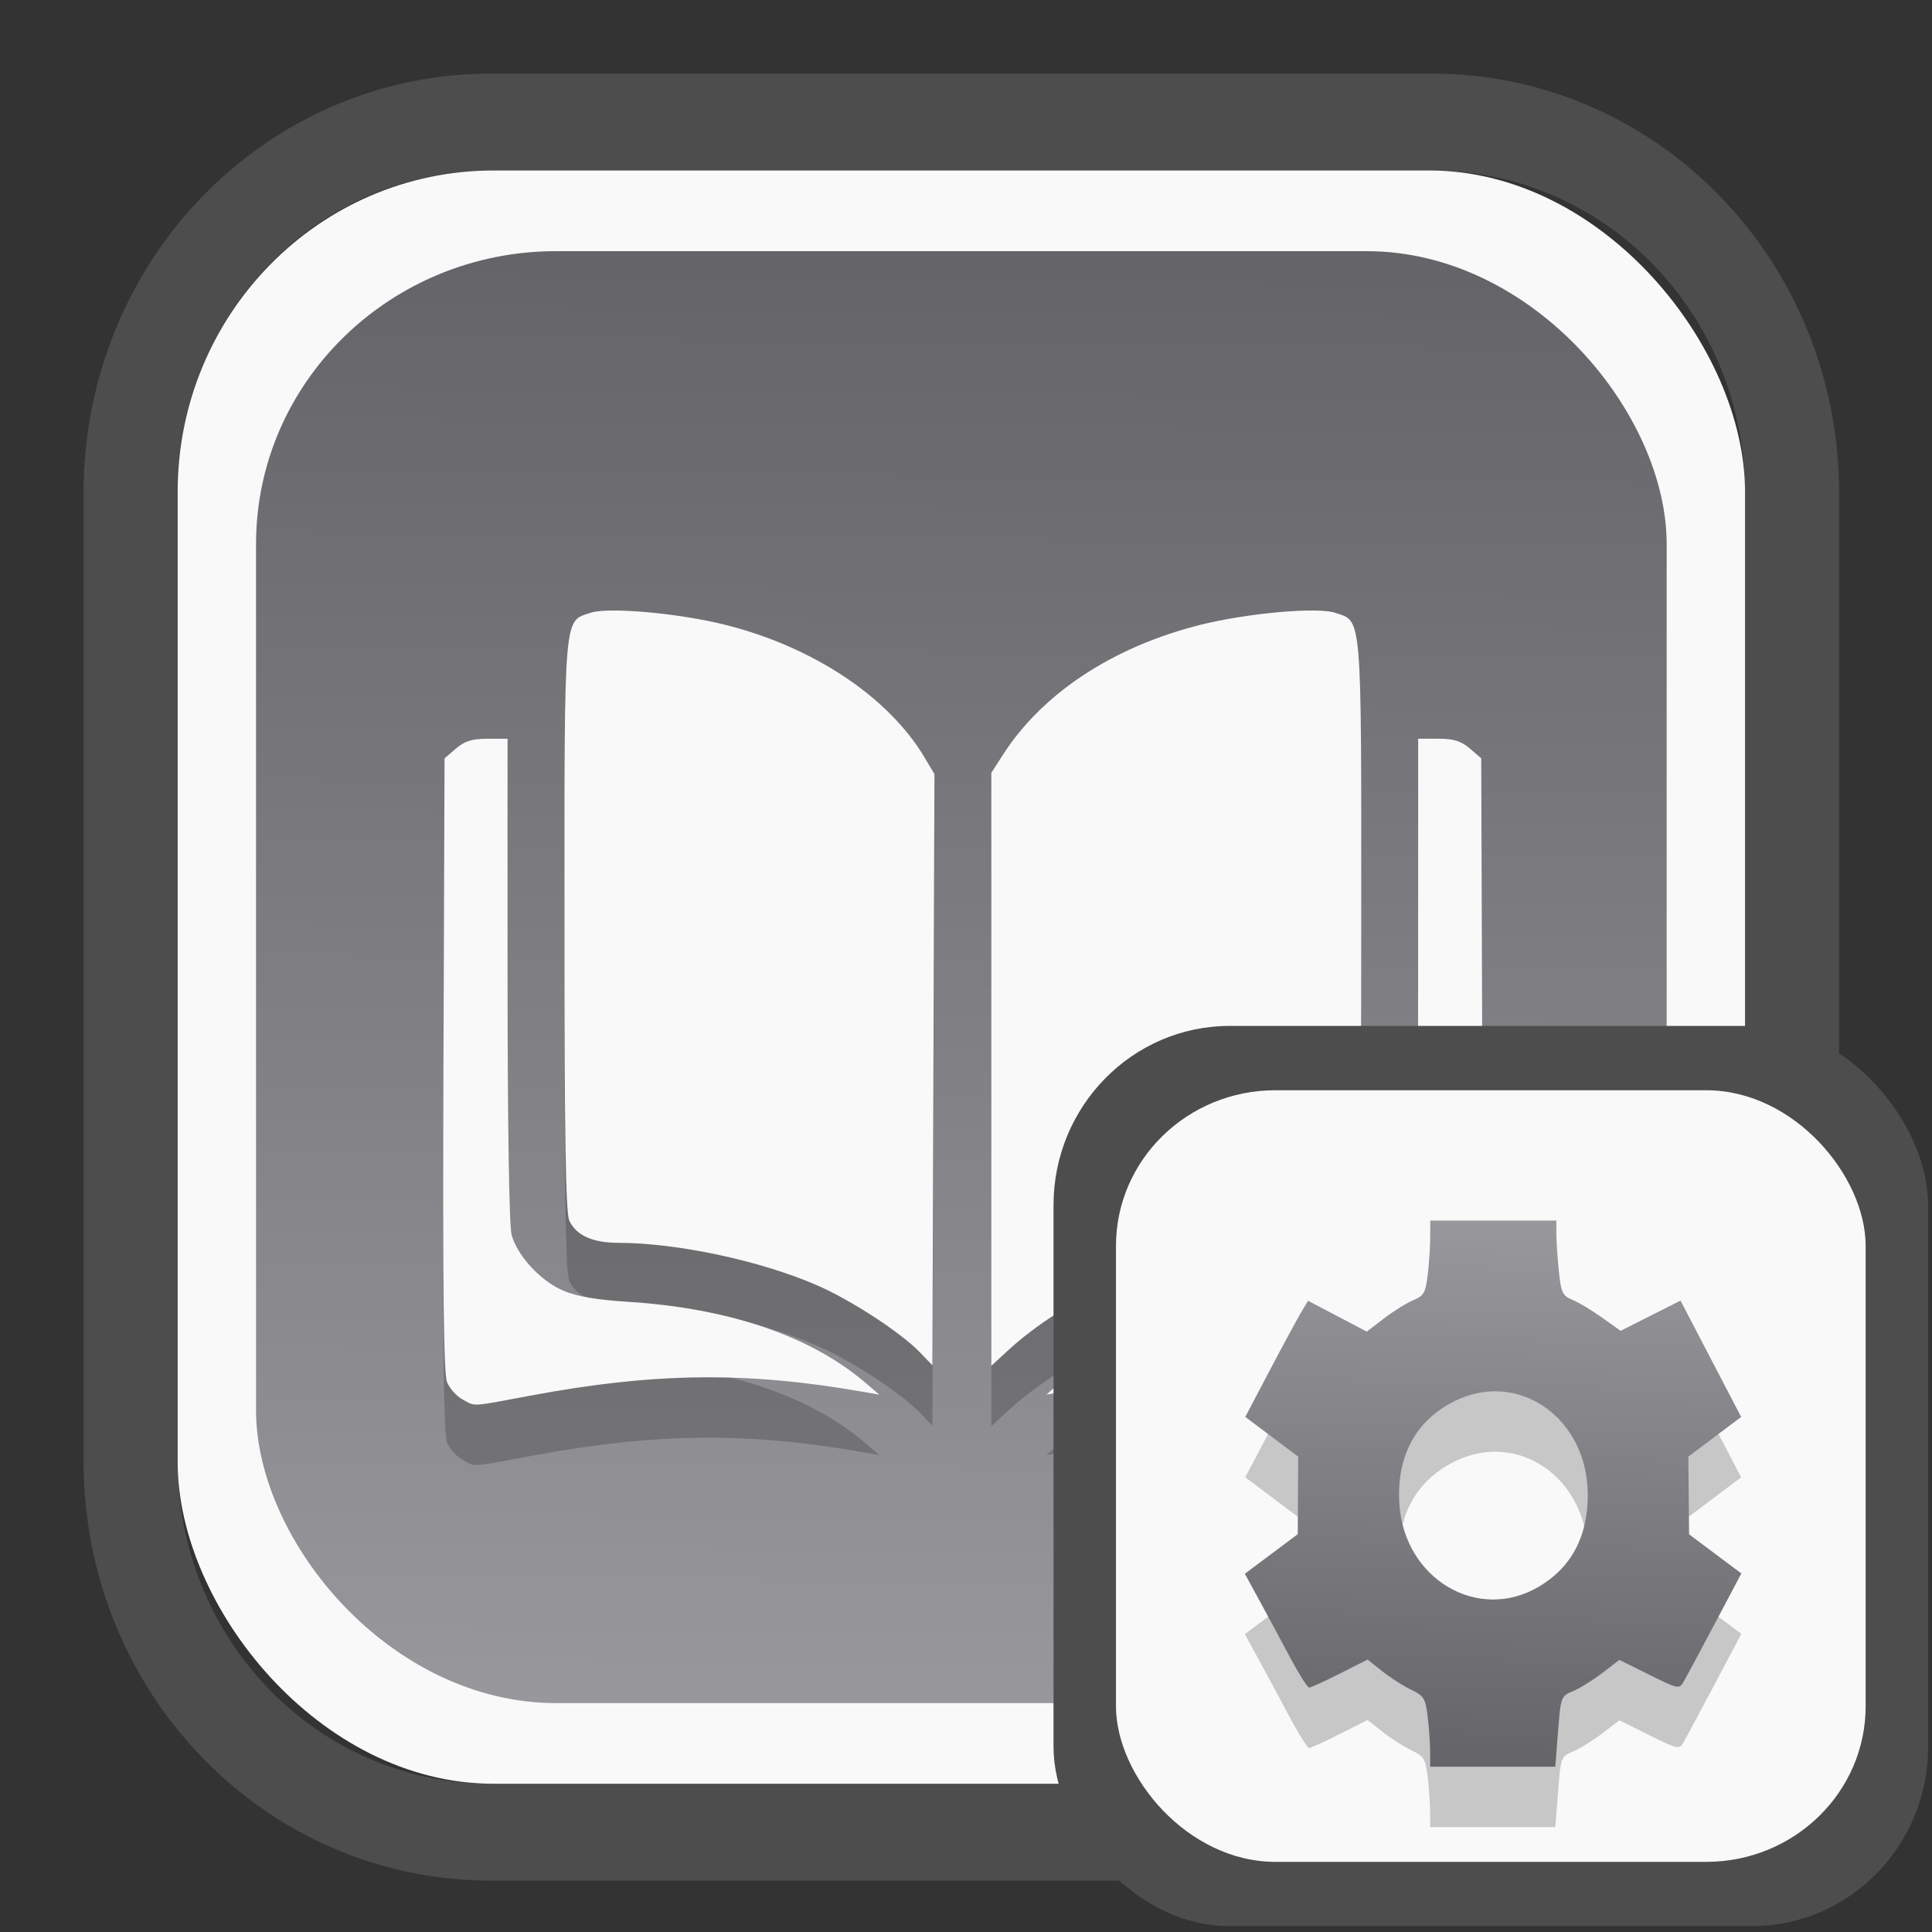 <?xml version="1.0" encoding="UTF-8" standalone="no"?>
<svg
   width="64"
   height="64"
   version="1.1"
   id="svg73"
   sodipodi:docname="system-software-install.svg"
   inkscape:version="1.3.2 (091e20ef0f, 2023-11-25)"
   xmlns:inkscape="http://www.inkscape.org/namespaces/inkscape"
   xmlns:sodipodi="http://sodipodi.sourceforge.net/DTD/sodipodi-0.dtd"
   xmlns:xlink="http://www.w3.org/1999/xlink"
   xmlns="http://www.w3.org/2000/svg"
   xmlns:svg="http://www.w3.org/2000/svg"
   xmlns:rdf="http://www.w3.org/1999/02/22-rdf-syntax-ns#"
   xmlns:cc="http://creativecommons.org/ns#"
   xmlns:dc="http://purl.org/dc/elements/1.1/">
  <rect width="100%" height="100%" fill="#333333" stroke="none"/>
  <sodipodi:namedview
     pagecolor="#f5f7fa"
     bordercolor="#666666"
     borderopacity="1"
     objecttolerance="10"
     gridtolerance="10"
     guidetolerance="10"
     inkscape:pageopacity="0"
     inkscape:pageshadow="2"
     inkscape:window-width="1377"
     inkscape:window-height="886"
     id="namedview75"
     showgrid="false"
     inkscape:zoom="6.2890624"
     inkscape:cx="30.052174"
     inkscape:cy="28.223603"
     inkscape:window-x="55"
     inkscape:window-y="98"
     inkscape:window-maximized="0"
     inkscape:current-layer="g877"
     inkscape:document-rotation="0"
     inkscape:pagecheckerboard="0"
     inkscape:showpageshadow="2"
     inkscape:deskcolor="#d1d1d1" />
  <defs
     id="defs29">
    <linearGradient
       id="linearGradient5"
       inkscape:collect="always">
      <stop
         style="stop-color:#656468;stop-opacity:1;"
         offset="0"
         id="stop5" />
      <stop
         style="stop-color:#98979b;stop-opacity:1;"
         offset="1"
         id="stop6" />
    </linearGradient>
    <inkscape:path-effect
       effect="powerclip"
       id="path-effect1980"
       is_visible="true"
       lpeversion="1"
       inverse="true"
       flatten="false"
       hide_clip="false"
       message="Use fill-rule evenodd on &lt;b&gt;fill and stroke&lt;/b&gt; dialog if no flatten result after convert clip to paths." />
    <clipPath
       clipPathUnits="userSpaceOnUse"
       id="clipPath1976">
      <rect
         x="9.678"
         y="9.925"
         width="43.343"
         height="44.613"
         rx="8.669"
         ry="8.923"
         fill="url(#linearGradient862)"
         stroke-width="2.968"
         id="rect1978"
         style="display:none;fill:#333333;fill-opacity:1"
         d="m 18.347,9.925 h 26.005 c 4.803,0 8.669,3.98 8.669,8.923 v 26.767 c 0,4.943 -3.866,8.923 -8.669,8.923 h -26.005 c -4.803,0 -8.669,-3.98 -8.669,-8.923 V 18.848 c 0,-4.943 3.866,-8.923 8.669,-8.923 z" />
      <path
         id="lpe_path-effect1980"
         style="fill:#333333;fill-opacity:1"
         class="powerclip"
         d="M 2.076,2.246 H 60.624 V 62.217 H 2.076 Z M 18.347,9.925 c -4.803,0 -8.669,3.98 -8.669,8.923 v 26.767 c 0,4.943 3.866,8.923 8.669,8.923 h 26.005 c 4.803,0 8.669,-3.98 8.669,-8.923 V 18.848 c 0,-4.943 -3.866,-8.923 -8.669,-8.923 z" />
    </clipPath>
    <linearGradient
       inkscape:collect="always"
       xlink:href="#linearGradient5"
       id="linearGradient6"
       x1="33.786"
       y1="12.971"
       x2="33.376"
       y2="52.289"
       gradientUnits="userSpaceOnUse"
       gradientTransform="matrix(1.1,0,0,1.1,-3.185,-3.234)" />
    <clipPath
       clipPathUnits="userSpaceOnUse"
       id="clipath_lpe_path-effect137-7">
      <path
         style="display:block;fill:#676767;stroke-width:1.087"
         d="m 32.488,17.538 c -1.949,-2.94e-4 -3.897,0.36 -5.339,1.079 L 5.271,29.515 c -2.884,1.437 -2.881,3.883 0.003,5.32 L 27.149,45.733 c 2.884,1.437 7.795,1.437 10.679,0 L 59.703,34.835 c 2.884,-1.437 2.881,-3.883 -0.003,-5.32 L 37.828,18.617 c -1.442,-0.718 -3.391,-1.078 -5.339,-1.079 z"
         id="path3845"
         clip-path="url(#clipPath62)" />
    </clipPath>
    <inkscape:path-effect
       effect="powerclip"
       id="path-effect137-7"
       is_visible="true"
       lpeversion="1"
       inverse="true"
       flatten="false"
       hide_clip="false"
       message="Use fill-rule evenodd on &lt;b&gt;fill and stroke&lt;/b&gt; dialog if no flatten result after convert clip to paths." />
    <clipPath
       clipPathUnits="userSpaceOnUse"
       id="clipath_lpe_path-effect125-5">
      <path
         style="display:block;fill:#29292a;stroke-width:1.087"
         d="M 32.488,2.901 C 30.54,2.901 28.591,3.262 27.149,3.98 L 5.271,14.878 c -2.884,1.437 -2.881,3.883 0.003,5.32 L 27.149,31.097 c 2.884,1.437 7.795,1.437 10.679,0 L 59.703,20.199 c 2.884,-1.437 2.881,-3.883 -0.003,-5.32 L 37.828,3.98 C 36.386,3.262 34.437,2.902 32.488,2.901 Z"
         id="path127-3" />
      <path
         id="lpe_path-effect125"
         style="fill:#29292a;stroke-width:1.087"
         class="powerclip"
         d="M -1.89,12.538 H 66.864 V 51.811 H -1.89 Z M 32.488,2.901 C 30.54,2.901 28.591,3.262 27.149,3.98 L 5.271,14.878 c -2.884,1.437 -2.881,3.883 0.003,5.32 L 27.149,31.097 c 2.884,1.437 7.795,1.437 10.679,0 L 59.703,20.199 c 2.884,-1.437 2.881,-3.883 -0.003,-5.32 L 37.828,3.98 C 36.386,3.262 34.437,2.902 32.488,2.901 Z" />
    </clipPath>
    <inkscape:path-effect
       effect="powerclip"
       id="path-effect125-5"
       is_visible="true"
       lpeversion="1"
       inverse="true"
       flatten="false"
       hide_clip="false"
       message="Use fill-rule evenodd on &lt;b&gt;fill and stroke&lt;/b&gt; dialog if no flatten result after convert clip to paths." />
    <clipPath
       clipPathUnits="userSpaceOnUse"
       id="clipPath2">
      <path
         style="display:none;fill:#29292a;stroke-width:1.087"
         d="M 32.488,2.901 C 30.54,2.901 28.591,3.262 27.149,3.98 L 5.271,14.878 c -2.884,1.437 -2.881,3.883 0.003,5.32 L 27.149,31.097 c 2.884,1.437 7.795,1.437 10.679,0 L 59.703,20.199 c 2.884,-1.437 2.881,-3.883 -0.003,-5.32 L 37.828,3.98 C 36.386,3.262 34.437,2.902 32.488,2.901 Z"
         id="path1" />
    </clipPath>
    <clipPath
       clipPathUnits="userSpaceOnUse"
       id="clipPath1976-2">
      <rect
         x="9.678"
         y="9.925"
         width="43.343"
         height="44.613"
         rx="8.669"
         ry="8.923"
         fill="url(#linearGradient862)"
         stroke-width="2.968"
         id="rect1978-6"
         style="display:none;fill:#333333;fill-opacity:1"
         d="m 18.347,9.925 h 26.005 c 4.803,0 8.669,3.98 8.669,8.923 v 26.767 c 0,4.943 -3.866,8.923 -8.669,8.923 h -26.005 c -4.803,0 -8.669,-3.98 -8.669,-8.923 V 18.848 c 0,-4.943 3.866,-8.923 8.669,-8.923 z" />
      <path
         id="lpe_path-effect1980-1"
         style="fill:#333333;fill-opacity:1"
         class="powerclip"
         d="M 2.076,2.246 H 60.624 V 62.217 H 2.076 Z M 18.347,9.925 c -4.803,0 -8.669,3.98 -8.669,8.923 v 26.767 c 0,4.943 3.866,8.923 8.669,8.923 h 26.005 c 4.803,0 8.669,-3.98 8.669,-8.923 V 18.848 c 0,-4.943 -3.866,-8.923 -8.669,-8.923 z" />
    </clipPath>
    <inkscape:path-effect
       effect="powerclip"
       id="path-effect1980-8"
       is_visible="true"
       lpeversion="1"
       inverse="true"
       flatten="false"
       hide_clip="false"
       message="Use fill-rule evenodd on &lt;b&gt;fill and stroke&lt;/b&gt; dialog if no flatten result after convert clip to paths." />
    <clipPath
       clipPathUnits="userSpaceOnUse"
       id="clipath_lpe_path-effect1980-8">
      <rect
         x="9.678"
         y="9.925"
         width="43.343"
         height="44.613"
         rx="8.669"
         ry="8.923"
         fill="url(#linearGradient862)"
         stroke-width="2.968"
         id="rect6"
         style="display:block;fill:#333333;fill-opacity:1" />
    </clipPath>
    <linearGradient
       inkscape:collect="always"
       xlink:href="#linearGradient5"
       id="linearGradient2"
       x1="47.754"
       y1="55.992"
       x2="48.252"
       y2="39.803"
       gradientUnits="userSpaceOnUse" />
  </defs>
  <g
     id="g877"
     transform="matrix(1.1,0,0,1.1,-3.185,-3.207)">
    <path
       d="m 18.347,7.246 c -6.244,0 -11.271,5.174 -11.271,11.602 v 26.767 c 0,6.427 5.027,11.602 11.271,11.602 h 26.005 c 6.244,0 11.271,-5.174 11.271,-11.602 V 18.848 c 0,-6.427 -5.027,-11.602 -11.271,-11.602 z"
       fill="url(#linearGradient910)"
       stroke-width="3.324"
       id="path33"
       style="fill:#4d4d4d;fill-opacity:1"
       clip-path="url(#clipPath1976)"
       inkscape:path-effect="#path-effect1980"
       inkscape:original-d="m 18.347203,7.2464043 c -6.244452,0 -11.2714308,5.1741617 -11.2714308,11.6016437 v 26.767119 c 0,6.427394 5.0268918,11.601644 11.2714308,11.601644 h 26.005262 c 6.244452,0 11.271431,-5.174161 11.271431,-11.601644 V 18.848048 c 0,-6.427393 -5.026893,-11.6016437 -11.271431,-11.6016437 z"
       transform="matrix(1.089,0,0,1.089,-2.294,-2.759)" />
    <rect
       x="8.246"
       y="8.049"
       width="47.201"
       height="48.584"
       rx="9.512"
       ry="9.678"
       fill="url(#linearGradient862)"
       stroke-width="3.232"
       id="rect35-7"
       style="opacity:1;fill:#f9f9f9;fill-opacity:1" />
    <rect
       x="10.606"
       y="10.479"
       width="42.481"
       height="43.725"
       rx="9.034"
       ry="8.82"
       fill="url(#linearGradient862)"
       stroke-width="2.909"
       id="rect35-7-3"
       style="fill:url(#linearGradient6)" />
    <path
       style="fill:#000000;stroke-width:0.099;opacity:0.2"
       d="m 16.82,46.875 c -0.176,-0.096 -0.384,-0.328 -0.461,-0.516 -0.104,-0.251 -0.133,-2.795 -0.109,-9.565 l 0.033,-9.223 0.343,-0.295 c 0.263,-0.226 0.485,-0.295 0.949,-0.295 h 0.605 l 0.001,7.254 c 3.49e-4,4.412 0.048,7.425 0.122,7.69 0.175,0.631 0.876,1.387 1.555,1.677 0.405,0.173 1.004,0.276 1.934,0.334 3.043,0.189 5.516,1.03 7.159,2.434 l 0.425,0.363 -0.487,-0.085 c -3.503,-0.615 -6.294,-0.582 -10.022,0.116 -1.83,0.343 -1.642,0.333 -2.048,0.112 z m 27.988,-0.123 c -3.553,-0.686 -6.43,-0.717 -9.914,-0.106 l -0.487,0.085 0.425,-0.363 c 1.643,-1.404 4.116,-2.244 7.159,-2.434 0.93,-0.058 1.528,-0.161 1.934,-0.334 0.679,-0.29 1.38,-1.045 1.555,-1.677 0.074,-0.265 0.122,-3.279 0.122,-7.69 l 0.002,-7.254 h 0.605 c 0.463,0 0.686,0.069 0.949,0.295 l 0.344,0.295 0.033,9.223 c 0.024,6.783 -0.005,9.314 -0.109,9.566 -0.139,0.337 -0.676,0.709 -0.989,0.687 -0.088,-0.006 -0.82,-0.139 -1.628,-0.295 z M 30.613,45.473 c -0.581,-0.606 -2.088,-1.59 -3.122,-2.038 -1.704,-0.739 -4.215,-1.274 -5.978,-1.274 -0.771,0 -1.271,-0.227 -1.473,-0.67 -0.109,-0.239 -0.146,-2.507 -0.146,-8.891 0,-9.51 -0.031,-9.142 0.792,-9.414 0.538,-0.178 2.662,0.014 4.064,0.367 2.645,0.666 4.905,2.172 5.987,3.99 l 0.299,0.502 -0.031,8.902 -0.031,8.902 z m 2.136,-8.537 v -8.929 l 0.35,-0.544 c 1.192,-1.854 3.308,-3.248 5.935,-3.91 1.402,-0.353 3.526,-0.545 4.064,-0.367 0.823,0.272 0.792,-0.096 0.792,9.414 0,6.384 -0.037,8.652 -0.146,8.891 -0.202,0.443 -0.702,0.67 -1.473,0.67 -1.757,0 -4.273,0.535 -5.966,1.269 -1.048,0.454 -2.238,1.221 -3.034,1.954 l -0.522,0.481 z"
       id="path1-3-6" />
    <path
       style="fill:#f9f9f9;stroke-width:0.099"
       d="m 16.82,45.057 c -0.176,-0.096 -0.384,-0.328 -0.461,-0.516 -0.104,-0.251 -0.133,-2.795 -0.109,-9.565 l 0.033,-9.223 0.343,-0.295 c 0.263,-0.226 0.485,-0.295 0.949,-0.295 h 0.605 l 0.001,7.254 c 3.49e-4,4.412 0.048,7.425 0.122,7.69 0.175,0.631 0.876,1.387 1.555,1.677 0.405,0.173 1.004,0.276 1.934,0.334 3.043,0.189 5.516,1.03 7.159,2.434 l 0.425,0.363 -0.487,-0.085 C 25.388,44.214 22.596,44.246 18.868,44.945 c -1.83,0.343 -1.642,0.333 -2.048,0.112 z m 27.988,-0.123 c -3.553,-0.686 -6.43,-0.717 -9.914,-0.106 l -0.487,0.085 0.425,-0.363 c 1.643,-1.404 4.116,-2.244 7.159,-2.434 0.93,-0.058 1.528,-0.161 1.934,-0.334 0.679,-0.29 1.38,-1.045 1.555,-1.677 0.074,-0.265 0.122,-3.279 0.122,-7.69 l 0.002,-7.254 h 0.605 c 0.463,0 0.686,0.069 0.949,0.295 l 0.344,0.295 0.033,9.223 c 0.024,6.783 -0.005,9.314 -0.109,9.566 -0.139,0.337 -0.676,0.709 -0.989,0.687 -0.088,-0.006 -0.82,-0.139 -1.628,-0.295 z M 30.613,43.655 c -0.581,-0.606 -2.088,-1.59 -3.122,-2.038 -1.704,-0.739 -4.215,-1.274 -5.978,-1.274 -0.771,0 -1.271,-0.227 -1.473,-0.67 -0.109,-0.239 -0.146,-2.507 -0.146,-8.891 0,-9.51 -0.031,-9.142 0.792,-9.414 0.538,-0.178 2.662,0.014 4.064,0.367 2.645,0.666 4.905,2.172 5.987,3.99 l 0.299,0.502 -0.031,8.902 -0.031,8.902 z m 2.136,-8.537 v -8.929 l 0.35,-0.544 c 1.192,-1.854 3.308,-3.248 5.935,-3.91 1.402,-0.353 3.526,-0.545 4.064,-0.367 0.823,0.272 0.792,-0.096 0.792,9.414 0,6.384 -0.037,8.652 -0.146,8.891 -0.202,0.443 -0.702,0.67 -1.473,0.67 -1.757,0 -4.273,0.535 -5.966,1.269 -1.048,0.454 -2.238,1.221 -3.034,1.954 l -0.522,0.481 z"
       id="path1-3" />
    <rect
       x="34.622"
       y="33.811"
       width="26.339"
       height="27.11"
       rx="5.308"
       ry="5.4"
       fill="url(#linearGradient862)"
       stroke-width="1.803"
       id="rect35-7-0"
       style="fill:#4d4d4d;fill-opacity:1" />
    <rect
       x="36.503"
       y="35.748"
       width="22.576"
       height="23.237"
       rx="4.801"
       ry="4.687"
       fill="url(#linearGradient862)"
       stroke-width="1.546"
       id="rect35-7-3-2"
       style="fill:#f9f9f9" />
    <path
       style="fill:#000000;fill-opacity:1;stroke:none;stroke-width:0.909;stroke-dasharray:none;stroke-opacity:1;opacity:0.2"
       d="m 45.964,57.493 c -5.71e-4,-0.246 -0.034,-0.722 -0.074,-1.058 -0.066,-0.555 -0.112,-0.629 -0.499,-0.815 -0.234,-0.112 -0.625,-0.363 -0.869,-0.556 l -0.443,-0.352 -0.834,0.422 c -0.459,0.232 -0.876,0.422 -0.926,0.422 -0.051,-6.5e-5 -0.327,-0.443 -0.614,-0.983 -0.287,-0.541 -0.702,-1.312 -0.922,-1.714 l -0.4,-0.731 0.797,-0.596 0.797,-0.596 0.007,-1.167 0.007,-1.167 -0.797,-0.599 -0.797,-0.599 0.724,-1.377 c 0.398,-0.757 0.824,-1.544 0.945,-1.749 l 0.221,-0.372 0.884,0.465 0.884,0.465 0.519,-0.398 c 0.285,-0.219 0.682,-0.465 0.881,-0.548 0.32,-0.133 0.37,-0.222 0.436,-0.768 0.041,-0.34 0.074,-0.846 0.075,-1.124 l 0.001,-0.507 h 1.899 1.899 v 0.4 c 0,0.22 0.034,0.726 0.075,1.124 0.068,0.653 0.109,0.739 0.414,0.866 0.186,0.077 0.588,0.319 0.892,0.536 l 0.554,0.395 0.902,-0.455 0.902,-0.455 0.913,1.752 0.913,1.752 -0.795,0.597 -0.795,0.597 0.011,1.17 0.011,1.17 0.787,0.589 0.787,0.589 -0.799,1.51 c -0.439,0.83 -0.862,1.617 -0.938,1.748 -0.136,0.233 -0.162,0.227 -1.038,-0.208 l -0.898,-0.446 -0.513,0.393 c -0.282,0.216 -0.679,0.462 -0.882,0.547 -0.364,0.151 -0.371,0.169 -0.452,1.215 l -0.083,1.062 h -1.884 -1.884 l -0.001,-0.447 z m 3.266,-4.971 c 0.984,-0.579 1.483,-1.513 1.481,-2.773 -0.003,-2.325 -2.111,-3.788 -4.042,-2.805 -1.153,0.587 -1.722,1.661 -1.632,3.079 0.143,2.257 2.359,3.577 4.193,2.498 z"
       id="path792-3" />
    <path
       style="fill:url(#linearGradient2);fill-opacity:1;stroke:none;stroke-width:0.909;stroke-dasharray:none;stroke-opacity:1"
       d="m 45.964,55.674 c -5.71e-4,-0.246 -0.034,-0.722 -0.074,-1.058 -0.066,-0.555 -0.112,-0.629 -0.499,-0.815 -0.234,-0.112 -0.625,-0.363 -0.869,-0.556 l -0.443,-0.352 -0.834,0.422 c -0.459,0.232 -0.876,0.422 -0.926,0.422 -0.051,-6.5e-5 -0.327,-0.443 -0.614,-0.983 -0.287,-0.541 -0.702,-1.312 -0.922,-1.714 l -0.4,-0.731 0.797,-0.596 0.797,-0.596 0.007,-1.167 0.007,-1.167 -0.797,-0.599 -0.797,-0.599 0.724,-1.377 c 0.398,-0.757 0.824,-1.544 0.945,-1.749 l 0.221,-0.372 0.884,0.465 0.884,0.465 0.519,-0.398 c 0.285,-0.219 0.682,-0.465 0.881,-0.548 0.32,-0.133 0.37,-0.222 0.436,-0.768 0.041,-0.34 0.074,-0.846 0.075,-1.124 l 0.001,-0.507 h 1.899 1.899 v 0.4 c 0,0.22 0.034,0.726 0.075,1.124 0.068,0.653 0.109,0.739 0.414,0.866 0.186,0.077 0.588,0.319 0.892,0.536 l 0.554,0.395 0.902,-0.455 0.902,-0.455 0.913,1.752 0.913,1.752 -0.795,0.597 -0.795,0.597 0.011,1.17 0.011,1.17 0.787,0.589 0.787,0.589 -0.799,1.51 c -0.439,0.83 -0.862,1.617 -0.938,1.748 -0.136,0.233 -0.162,0.227 -1.038,-0.208 l -0.898,-0.446 -0.513,0.393 c -0.282,0.216 -0.679,0.462 -0.882,0.547 -0.364,0.151 -0.371,0.169 -0.452,1.215 l -0.083,1.062 h -1.884 -1.884 l -0.001,-0.447 z m 3.266,-4.971 c 0.984,-0.579 1.483,-1.513 1.481,-2.773 -0.003,-2.325 -2.111,-3.788 -4.042,-2.805 -1.153,0.587 -1.722,1.661 -1.632,3.079 0.143,2.257 2.359,3.577 4.193,2.498 z"
       id="path792" />
    <path
       style="fill:#f5f7fa;stroke-width:0.204;fill-opacity:1"
       d=""
       id="path3" />
  </g>
</svg>
